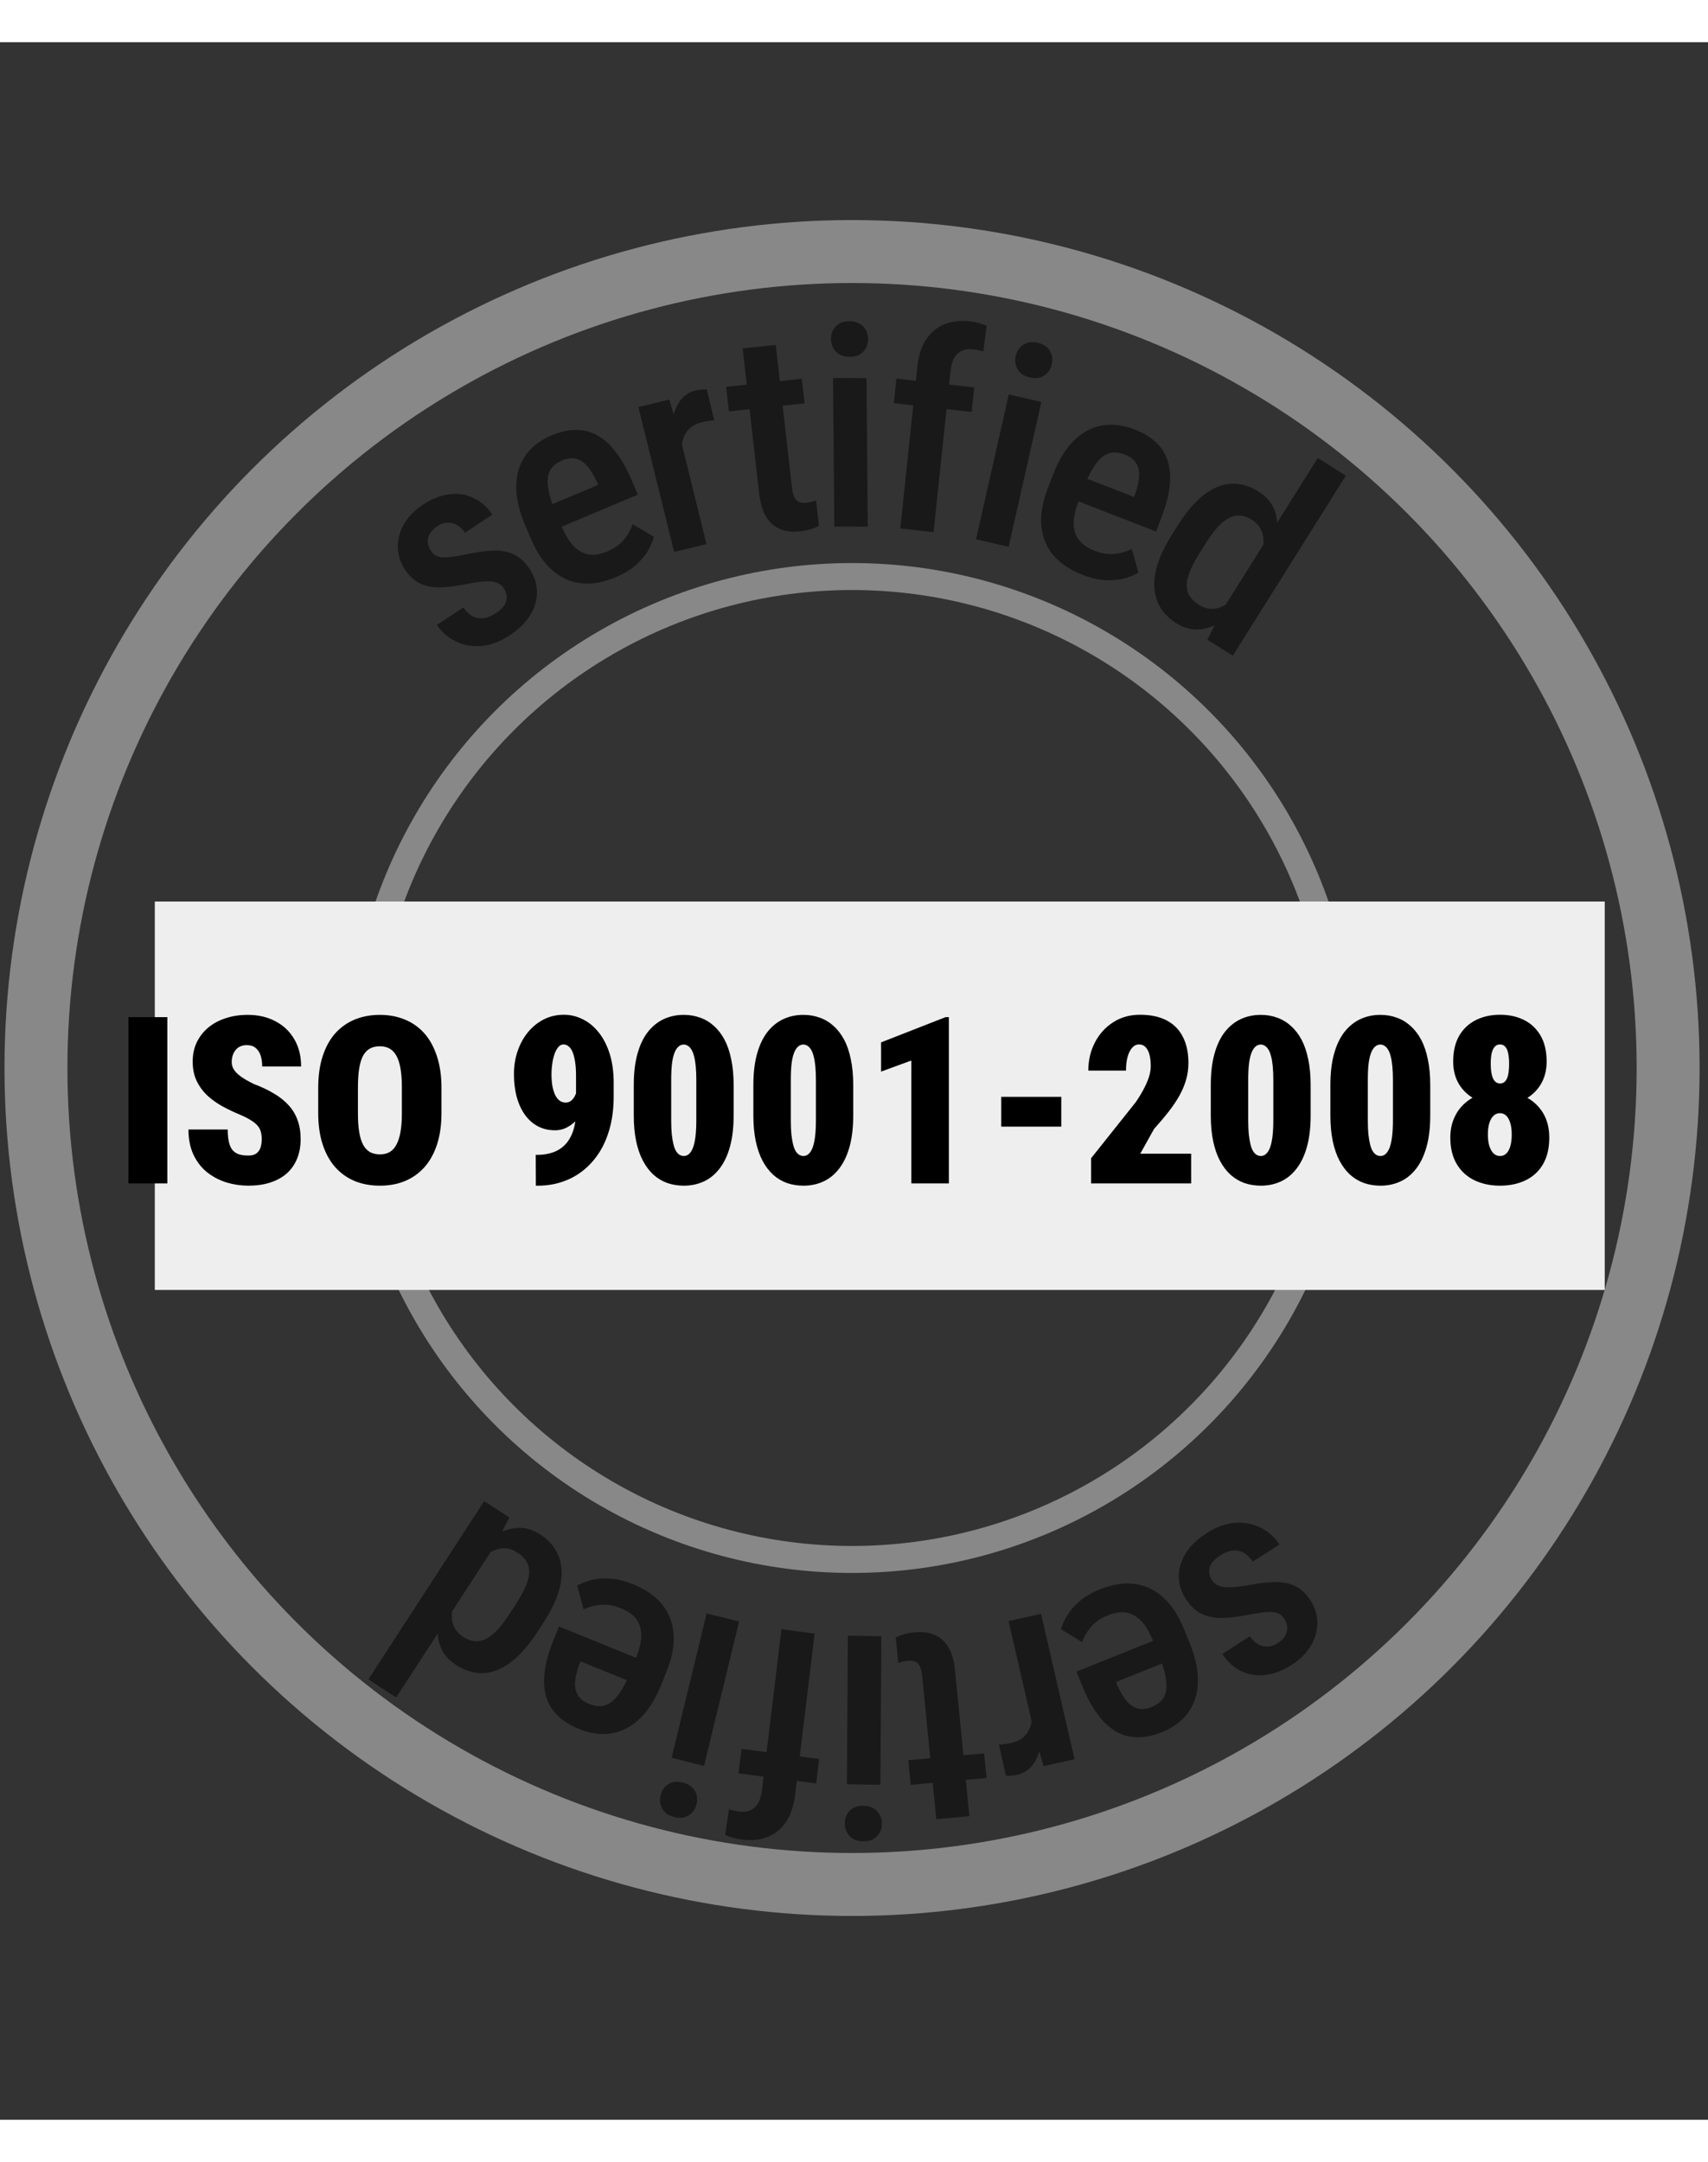 <svg width="181" height="229" viewBox="0 0 190 231" fill="none" xmlns="http://www.w3.org/2000/svg">
<rect x="0" y="0" width="190" height="231" fill="#333333" stroke="none"/>
<circle cx="94.782" cy="114.056" r="90.782" stroke="#888888" stroke-width="7"/>
<circle cx="94.782" cy="114.055" r="54.645" stroke="#888888" stroke-width="3"/>
<rect x="17.221" y="95.546" width="161.292" height="43.188" fill="#EEEEEE"/>
<path d="M18.616 108.401V126.886H14.287V108.401H18.616ZM29.115 121.973C29.115 121.685 29.085 121.427 29.026 121.198C28.975 120.961 28.869 120.741 28.709 120.538C28.556 120.335 28.323 120.132 28.01 119.929C27.697 119.717 27.278 119.497 26.753 119.269C26.093 118.998 25.446 118.693 24.811 118.354C24.176 118.007 23.605 117.605 23.097 117.148C22.598 116.683 22.196 116.141 21.891 115.523C21.586 114.897 21.434 114.169 21.434 113.34C21.434 112.544 21.586 111.829 21.891 111.194C22.204 110.551 22.632 110.005 23.173 109.557C23.724 109.1 24.371 108.753 25.116 108.516C25.86 108.27 26.673 108.147 27.553 108.147C28.721 108.147 29.75 108.384 30.638 108.858C31.535 109.324 32.234 109.988 32.733 110.852C33.241 111.706 33.495 112.718 33.495 113.886H29.166C29.166 113.42 29.106 113.01 28.988 112.654C28.869 112.299 28.683 112.02 28.429 111.816C28.184 111.613 27.858 111.512 27.452 111.512C27.088 111.512 26.779 111.596 26.525 111.766C26.279 111.935 26.093 112.163 25.966 112.451C25.839 112.73 25.776 113.039 25.776 113.378C25.776 113.657 25.839 113.911 25.966 114.14C26.093 114.36 26.267 114.567 26.487 114.762C26.715 114.956 26.978 115.143 27.274 115.32C27.579 115.498 27.904 115.672 28.252 115.841C29.089 116.154 29.83 116.505 30.473 116.895C31.125 117.275 31.671 117.711 32.111 118.202C32.551 118.685 32.881 119.235 33.101 119.853C33.33 120.47 33.444 121.169 33.444 121.947C33.444 122.777 33.308 123.513 33.038 124.156C32.775 124.799 32.39 125.345 31.882 125.794C31.375 126.234 30.761 126.568 30.041 126.797C29.331 127.025 28.526 127.14 27.629 127.14C26.808 127.14 26 127.021 25.205 126.784C24.418 126.539 23.702 126.166 23.059 125.667C22.424 125.159 21.916 124.512 21.536 123.725C21.155 122.929 20.964 121.985 20.964 120.894H25.331C25.331 121.435 25.374 121.892 25.459 122.265C25.543 122.637 25.674 122.938 25.852 123.166C26.038 123.386 26.275 123.547 26.563 123.648C26.851 123.742 27.206 123.788 27.629 123.788C28.019 123.788 28.319 123.708 28.531 123.547C28.751 123.378 28.903 123.158 28.988 122.887C29.072 122.607 29.115 122.303 29.115 121.973ZM49.11 116.26V119.053C49.11 120.382 48.945 121.549 48.615 122.557C48.285 123.564 47.815 124.41 47.206 125.096C46.596 125.773 45.873 126.285 45.035 126.632C44.205 126.97 43.283 127.14 42.267 127.14C41.243 127.14 40.312 126.97 39.474 126.632C38.636 126.285 37.913 125.773 37.303 125.096C36.694 124.41 36.224 123.564 35.894 122.557C35.564 121.549 35.399 120.382 35.399 119.053V116.26C35.399 114.931 35.564 113.759 35.894 112.743C36.224 111.728 36.69 110.881 37.291 110.204C37.9 109.527 38.623 109.015 39.461 108.668C40.299 108.321 41.23 108.147 42.254 108.147C43.27 108.147 44.197 108.321 45.035 108.668C45.881 109.015 46.605 109.527 47.206 110.204C47.806 110.881 48.272 111.728 48.602 112.743C48.941 113.759 49.11 114.931 49.11 116.26ZM44.705 119.053V116.234C44.705 115.405 44.654 114.698 44.552 114.114C44.451 113.53 44.298 113.056 44.095 112.692C43.892 112.328 43.638 112.062 43.334 111.893C43.029 111.723 42.669 111.639 42.254 111.639C41.823 111.639 41.455 111.723 41.15 111.893C40.845 112.062 40.591 112.328 40.388 112.692C40.194 113.056 40.05 113.53 39.956 114.114C39.863 114.698 39.817 115.405 39.817 116.234V119.053C39.817 119.874 39.863 120.576 39.956 121.16C40.05 121.736 40.194 122.21 40.388 122.582C40.591 122.954 40.849 123.229 41.163 123.407C41.476 123.576 41.844 123.661 42.267 123.661C42.673 123.661 43.029 123.576 43.334 123.407C43.647 123.229 43.901 122.954 44.095 122.582C44.298 122.21 44.451 121.736 44.552 121.16C44.654 120.576 44.705 119.874 44.705 119.053ZM59.596 123.712H59.787C60.421 123.712 61.001 123.619 61.526 123.433C62.051 123.246 62.499 122.959 62.872 122.569C63.252 122.172 63.549 121.66 63.76 121.033C63.972 120.398 64.078 119.632 64.078 118.735V114.914C64.078 114.322 64.044 113.81 63.976 113.378C63.908 112.938 63.815 112.574 63.697 112.286C63.578 111.998 63.43 111.787 63.252 111.651C63.083 111.507 62.897 111.436 62.694 111.436C62.465 111.436 62.271 111.533 62.11 111.728C61.949 111.914 61.809 112.168 61.691 112.489C61.581 112.802 61.496 113.158 61.437 113.556C61.378 113.945 61.348 114.339 61.348 114.736C61.348 115.185 61.378 115.604 61.437 115.993C61.505 116.374 61.602 116.708 61.729 116.996C61.856 117.275 62.017 117.495 62.211 117.656C62.415 117.817 62.651 117.897 62.922 117.897C63.159 117.897 63.362 117.83 63.532 117.694C63.709 117.55 63.853 117.364 63.963 117.136C64.082 116.899 64.171 116.645 64.23 116.374C64.289 116.103 64.315 115.837 64.306 115.574L65.487 116.552C65.487 117.093 65.389 117.627 65.195 118.151C65 118.676 64.725 119.154 64.37 119.586C64.023 120.009 63.625 120.348 63.176 120.602C62.728 120.855 62.254 120.982 61.754 120.982C61.044 120.982 60.404 120.834 59.837 120.538C59.279 120.242 58.801 119.819 58.403 119.269C58.005 118.718 57.7 118.062 57.489 117.301C57.277 116.531 57.171 115.676 57.171 114.736C57.171 113.831 57.307 112.98 57.578 112.185C57.849 111.389 58.229 110.691 58.72 110.09C59.22 109.48 59.808 109.002 60.485 108.655C61.17 108.308 61.919 108.135 62.732 108.135C63.468 108.135 64.171 108.304 64.839 108.643C65.508 108.973 66.096 109.459 66.604 110.103C67.12 110.746 67.526 111.537 67.823 112.477C68.119 113.416 68.267 114.491 68.267 115.701V117.174C68.267 118.486 68.123 119.671 67.835 120.729C67.548 121.786 67.141 122.717 66.617 123.521C66.092 124.317 65.478 124.986 64.776 125.527C64.082 126.061 63.316 126.463 62.478 126.733C61.649 127.004 60.777 127.14 59.863 127.14H59.609L59.596 123.712ZM81.61 115.955V119.332C81.61 120.661 81.474 121.816 81.204 122.798C80.933 123.78 80.548 124.592 80.048 125.235C79.558 125.879 78.974 126.357 78.296 126.67C77.619 126.983 76.879 127.14 76.075 127.14C75.431 127.14 74.822 127.042 74.247 126.848C73.68 126.645 73.168 126.34 72.71 125.934C72.253 125.519 71.86 125.003 71.53 124.385C71.2 123.767 70.946 123.039 70.768 122.201C70.59 121.355 70.501 120.398 70.501 119.332V115.955C70.501 114.618 70.637 113.463 70.908 112.489C71.178 111.507 71.564 110.695 72.063 110.052C72.571 109.409 73.163 108.93 73.84 108.617C74.517 108.304 75.258 108.147 76.062 108.147C76.705 108.147 77.306 108.249 77.865 108.452C78.432 108.647 78.944 108.951 79.401 109.366C79.866 109.772 80.264 110.285 80.594 110.902C80.924 111.52 81.174 112.252 81.343 113.099C81.521 113.937 81.61 114.889 81.61 115.955ZM77.459 119.853V115.409C77.459 114.817 77.437 114.3 77.395 113.86C77.353 113.42 77.289 113.048 77.205 112.743C77.128 112.438 77.031 112.193 76.913 112.007C76.794 111.812 76.663 111.673 76.519 111.588C76.375 111.495 76.223 111.448 76.062 111.448C75.85 111.448 75.66 111.52 75.491 111.664C75.322 111.799 75.173 112.02 75.046 112.324C74.919 112.629 74.822 113.035 74.754 113.543C74.695 114.051 74.665 114.673 74.665 115.409V119.853C74.665 120.453 74.687 120.978 74.729 121.427C74.78 121.867 74.843 122.243 74.919 122.557C74.996 122.861 75.093 123.111 75.211 123.306C75.33 123.492 75.461 123.627 75.605 123.712C75.757 123.797 75.914 123.839 76.075 123.839C76.278 123.839 76.46 123.771 76.621 123.636C76.79 123.5 76.938 123.28 77.065 122.976C77.192 122.662 77.289 122.252 77.357 121.744C77.425 121.228 77.459 120.597 77.459 119.853ZM94.915 115.955V119.332C94.915 120.661 94.779 121.816 94.508 122.798C94.237 123.78 93.852 124.592 93.353 125.235C92.862 125.879 92.278 126.357 91.601 126.67C90.924 126.983 90.183 127.14 89.379 127.14C88.736 127.14 88.127 127.042 87.551 126.848C86.984 126.645 86.472 126.34 86.015 125.934C85.558 125.519 85.165 125.003 84.835 124.385C84.504 123.767 84.251 123.039 84.073 122.201C83.895 121.355 83.806 120.398 83.806 119.332V115.955C83.806 114.618 83.942 113.463 84.212 112.489C84.483 111.507 84.868 110.695 85.368 110.052C85.876 109.409 86.468 108.93 87.145 108.617C87.822 108.304 88.563 108.147 89.367 108.147C90.01 108.147 90.611 108.249 91.169 108.452C91.737 108.647 92.249 108.951 92.706 109.366C93.171 109.772 93.569 110.285 93.899 110.902C94.229 111.52 94.479 112.252 94.648 113.099C94.826 113.937 94.915 114.889 94.915 115.955ZM90.763 119.853V115.409C90.763 114.817 90.742 114.3 90.7 113.86C90.657 113.42 90.594 113.048 90.509 112.743C90.433 112.438 90.336 112.193 90.217 112.007C90.099 111.812 89.968 111.673 89.824 111.588C89.68 111.495 89.528 111.448 89.367 111.448C89.155 111.448 88.965 111.52 88.795 111.664C88.626 111.799 88.478 112.02 88.351 112.324C88.224 112.629 88.127 113.035 88.059 113.543C88 114.051 87.97 114.673 87.97 115.409V119.853C87.97 120.453 87.991 120.978 88.034 121.427C88.085 121.867 88.148 122.243 88.224 122.557C88.3 122.861 88.398 123.111 88.516 123.306C88.635 123.492 88.766 123.627 88.91 123.712C89.062 123.797 89.219 123.839 89.379 123.839C89.582 123.839 89.764 123.771 89.925 123.636C90.095 123.5 90.243 123.28 90.37 122.976C90.497 122.662 90.594 122.252 90.662 121.744C90.729 121.228 90.763 120.597 90.763 119.853ZM105.553 108.401V126.886H101.376V113.226L98.012 114.457V111.207L105.185 108.401H105.553ZM118.058 117.263V120.576H111.38V117.263H118.058ZM132.505 123.585V126.886H121.372V124.093L126.348 117.847C126.754 117.246 127.076 116.708 127.313 116.234C127.558 115.752 127.736 115.316 127.846 114.927C127.956 114.537 128.011 114.186 128.011 113.873C128.011 113.34 127.96 112.896 127.859 112.54C127.757 112.176 127.609 111.901 127.415 111.715C127.228 111.529 126.996 111.436 126.716 111.436C126.412 111.436 126.149 111.562 125.929 111.816C125.709 112.07 125.54 112.417 125.421 112.857C125.311 113.298 125.256 113.793 125.256 114.343H121.067C121.067 113.209 121.308 112.172 121.791 111.232C122.273 110.293 122.946 109.544 123.809 108.985C124.672 108.418 125.675 108.135 126.818 108.135C128.003 108.135 128.993 108.346 129.789 108.77C130.593 109.193 131.194 109.806 131.591 110.61C131.998 111.406 132.201 112.367 132.201 113.492C132.201 114.135 132.116 114.753 131.947 115.346C131.778 115.938 131.532 116.526 131.21 117.11C130.889 117.686 130.491 118.278 130.017 118.888C129.543 119.497 128.997 120.145 128.379 120.83L126.843 123.585H132.505ZM145.797 115.955V119.332C145.797 120.661 145.662 121.816 145.391 122.798C145.12 123.78 144.735 124.592 144.236 125.235C143.745 125.879 143.161 126.357 142.484 126.67C141.807 126.983 141.066 127.14 140.262 127.14C139.619 127.14 139.01 127.042 138.434 126.848C137.867 126.645 137.355 126.34 136.898 125.934C136.441 125.519 136.047 125.003 135.717 124.385C135.387 123.767 135.133 123.039 134.956 122.201C134.778 121.355 134.689 120.398 134.689 119.332V115.955C134.689 114.618 134.824 113.463 135.095 112.489C135.366 111.507 135.751 110.695 136.25 110.052C136.758 109.409 137.351 108.93 138.028 108.617C138.705 108.304 139.445 108.147 140.25 108.147C140.893 108.147 141.494 108.249 142.052 108.452C142.619 108.647 143.131 108.951 143.588 109.366C144.054 109.772 144.452 110.285 144.782 110.902C145.112 111.52 145.361 112.252 145.531 113.099C145.708 113.937 145.797 114.889 145.797 115.955ZM141.646 119.853V115.409C141.646 114.817 141.625 114.3 141.583 113.86C141.54 113.42 141.477 113.048 141.392 112.743C141.316 112.438 141.219 112.193 141.1 112.007C140.982 111.812 140.85 111.673 140.707 111.588C140.563 111.495 140.41 111.448 140.25 111.448C140.038 111.448 139.847 111.52 139.678 111.664C139.509 111.799 139.361 112.02 139.234 112.324C139.107 112.629 139.01 113.035 138.942 113.543C138.883 114.051 138.853 114.673 138.853 115.409V119.853C138.853 120.453 138.874 120.978 138.917 121.427C138.967 121.867 139.031 122.243 139.107 122.557C139.183 122.861 139.28 123.111 139.399 123.306C139.517 123.492 139.649 123.627 139.792 123.712C139.945 123.797 140.101 123.839 140.262 123.839C140.465 123.839 140.647 123.771 140.808 123.636C140.977 123.5 141.125 123.28 141.252 122.976C141.379 122.662 141.477 122.252 141.544 121.744C141.612 121.228 141.646 120.597 141.646 119.853ZM159.102 115.955V119.332C159.102 120.661 158.967 121.816 158.696 122.798C158.425 123.78 158.04 124.592 157.541 125.235C157.05 125.879 156.466 126.357 155.789 126.67C155.111 126.983 154.371 127.14 153.567 127.14C152.924 127.14 152.314 127.042 151.739 126.848C151.172 126.645 150.66 126.34 150.203 125.934C149.746 125.519 149.352 125.003 149.022 124.385C148.692 123.767 148.438 123.039 148.26 122.201C148.083 121.355 147.994 120.398 147.994 119.332V115.955C147.994 114.618 148.129 113.463 148.4 112.489C148.671 111.507 149.056 110.695 149.555 110.052C150.063 109.409 150.655 108.93 151.333 108.617C152.01 108.304 152.75 108.147 153.554 108.147C154.197 108.147 154.798 108.249 155.357 108.452C155.924 108.647 156.436 108.951 156.893 109.366C157.359 109.772 157.756 110.285 158.086 110.902C158.417 111.52 158.666 112.252 158.835 113.099C159.013 113.937 159.102 114.889 159.102 115.955ZM154.951 119.853V115.409C154.951 114.817 154.93 114.3 154.887 113.86C154.845 113.42 154.781 113.048 154.697 112.743C154.621 112.438 154.523 112.193 154.405 112.007C154.286 111.812 154.155 111.673 154.011 111.588C153.867 111.495 153.715 111.448 153.554 111.448C153.343 111.448 153.152 111.52 152.983 111.664C152.814 111.799 152.666 112.02 152.539 112.324C152.412 112.629 152.314 113.035 152.247 113.543C152.187 114.051 152.158 114.673 152.158 115.409V119.853C152.158 120.453 152.179 120.978 152.221 121.427C152.272 121.867 152.335 122.243 152.412 122.557C152.488 122.861 152.585 123.111 152.704 123.306C152.822 123.492 152.953 123.627 153.097 123.712C153.25 123.797 153.406 123.839 153.567 123.839C153.77 123.839 153.952 123.771 154.113 123.636C154.282 123.5 154.43 123.28 154.557 122.976C154.684 122.662 154.781 122.252 154.849 121.744C154.917 121.228 154.951 120.597 154.951 119.853ZM172.343 121.795C172.343 122.971 172.111 123.957 171.645 124.753C171.18 125.549 170.532 126.145 169.703 126.543C168.873 126.941 167.925 127.14 166.859 127.14C165.809 127.14 164.866 126.941 164.028 126.543C163.198 126.145 162.542 125.549 162.06 124.753C161.578 123.957 161.336 122.971 161.336 121.795C161.336 120.991 161.476 120.271 161.755 119.637C162.035 118.993 162.424 118.448 162.923 117.999C163.423 117.55 164.007 117.208 164.675 116.971C165.344 116.734 166.068 116.615 166.846 116.615C167.904 116.615 168.848 116.827 169.677 117.25C170.507 117.665 171.158 118.257 171.632 119.027C172.106 119.798 172.343 120.72 172.343 121.795ZM168.167 121.452C168.167 120.944 168.111 120.517 168.001 120.17C167.9 119.814 167.752 119.544 167.557 119.357C167.362 119.171 167.125 119.078 166.846 119.078C166.584 119.078 166.351 119.171 166.148 119.357C165.945 119.544 165.788 119.814 165.678 120.17C165.568 120.517 165.513 120.944 165.513 121.452C165.513 121.943 165.568 122.37 165.678 122.734C165.797 123.09 165.953 123.365 166.148 123.56C166.351 123.746 166.592 123.839 166.872 123.839C167.142 123.839 167.375 123.746 167.57 123.56C167.764 123.365 167.913 123.09 168.014 122.734C168.116 122.37 168.167 121.943 168.167 121.452ZM172.051 113.34C172.051 114.305 171.831 115.151 171.391 115.879C170.959 116.598 170.354 117.161 169.576 117.567C168.797 117.965 167.896 118.164 166.872 118.164C165.856 118.164 164.955 117.965 164.167 117.567C163.38 117.161 162.763 116.598 162.314 115.879C161.874 115.151 161.654 114.305 161.654 113.34C161.654 112.206 161.874 111.254 162.314 110.483C162.763 109.713 163.38 109.129 164.167 108.731C164.955 108.334 165.852 108.135 166.859 108.135C167.883 108.135 168.784 108.334 169.563 108.731C170.342 109.129 170.951 109.713 171.391 110.483C171.831 111.254 172.051 112.206 172.051 113.34ZM167.875 113.568C167.875 113.128 167.841 112.752 167.773 112.438C167.714 112.117 167.608 111.871 167.456 111.702C167.312 111.524 167.113 111.436 166.859 111.436C166.622 111.436 166.427 111.52 166.275 111.689C166.123 111.859 166.008 112.104 165.932 112.426C165.864 112.739 165.831 113.12 165.831 113.568C165.831 114.008 165.864 114.394 165.932 114.724C166 115.054 166.11 115.312 166.262 115.498C166.423 115.684 166.626 115.777 166.872 115.777C167.125 115.777 167.324 115.684 167.468 115.498C167.621 115.312 167.726 115.054 167.786 114.724C167.845 114.394 167.875 114.008 167.875 113.568Z" fill="black"/>
<g opacity="0.5">
<path d="M56.036 60.697C55.84 60.404 55.581 60.203 55.257 60.094C54.936 59.971 54.514 59.922 53.99 59.947C53.466 59.972 52.805 60.063 52.006 60.221C51.175 60.387 50.417 60.505 49.734 60.573C49.051 60.641 48.429 60.631 47.868 60.544C47.301 60.448 46.786 60.249 46.321 59.948C45.856 59.647 45.437 59.217 45.063 58.657C44.678 58.079 44.43 57.472 44.319 56.837C44.209 56.201 44.234 55.562 44.396 54.919C44.552 54.268 44.848 53.648 45.284 53.06C45.715 52.462 46.291 51.924 47.014 51.444C48.032 50.767 49.026 50.374 49.996 50.265C50.968 50.141 51.865 50.279 52.685 50.68C53.508 51.066 54.202 51.682 54.765 52.526L51.724 54.548C51.488 54.194 51.21 53.919 50.889 53.721C50.563 53.515 50.208 53.415 49.823 53.422C49.432 53.42 49.028 53.558 48.61 53.836C48.227 54.09 47.954 54.377 47.791 54.697C47.631 55.003 47.566 55.32 47.596 55.648C47.63 55.962 47.744 56.265 47.94 56.558C48.084 56.773 48.25 56.937 48.437 57.049C48.625 57.161 48.862 57.233 49.148 57.267C49.429 57.292 49.773 57.281 50.181 57.234C50.598 57.181 51.112 57.094 51.723 56.974C52.913 56.706 53.951 56.557 54.837 56.529C55.722 56.5 56.494 56.641 57.153 56.95C57.811 57.258 58.397 57.797 58.909 58.563C59.323 59.184 59.579 59.822 59.678 60.478C59.785 61.129 59.742 61.779 59.549 62.431C59.364 63.076 59.033 63.7 58.556 64.303C58.083 64.892 57.476 65.432 56.736 65.924C55.631 66.658 54.551 67.064 53.498 67.142C52.447 67.206 51.496 67.023 50.644 66.594C49.792 66.165 49.11 65.566 48.598 64.799L51.535 62.847C51.93 63.382 52.335 63.735 52.751 63.906C53.175 64.072 53.593 64.105 54.005 64.006C54.41 63.898 54.791 63.726 55.148 63.489C55.575 63.205 55.89 62.915 56.093 62.618C56.291 62.312 56.382 61.997 56.366 61.672C56.359 61.34 56.249 61.016 56.036 60.697Z" fill="black"/>
<path d="M68.489 59.49C67.469 59.919 66.499 60.154 65.578 60.196C64.652 60.228 63.788 60.068 62.985 59.714C62.178 59.351 61.445 58.8 60.788 58.062C60.126 57.314 59.552 56.368 59.065 55.223L58.437 53.748C57.885 52.451 57.561 51.272 57.464 50.209C57.372 49.132 57.469 48.176 57.755 47.342C58.042 46.508 58.491 45.789 59.105 45.185C59.728 44.578 60.476 44.09 61.35 43.722C62.341 43.306 63.267 43.1 64.128 43.106C64.99 43.112 65.786 43.329 66.518 43.757C67.259 44.181 67.937 44.805 68.551 45.629C69.174 46.448 69.74 47.454 70.247 48.646L70.953 50.306L60.727 54.608L59.664 52.11L66.54 49.218L66.389 48.863C66.072 48.172 65.729 47.608 65.36 47.172C64.987 46.726 64.57 46.444 64.108 46.327C63.651 46.195 63.121 46.256 62.519 46.51C62.082 46.693 61.728 46.937 61.456 47.241C61.185 47.545 61.014 47.923 60.944 48.377C60.883 48.826 60.923 49.378 61.064 50.032C61.201 50.678 61.457 51.44 61.831 52.32L62.459 53.795C62.785 54.562 63.129 55.181 63.49 55.654C63.861 56.122 64.26 56.467 64.687 56.69C65.109 56.902 65.554 57.005 66.02 56.998C66.493 56.978 66.996 56.856 67.53 56.631C68.317 56.3 68.931 55.874 69.374 55.354C69.822 54.819 70.156 54.233 70.377 53.593L72.741 54.991C72.616 55.479 72.392 56.002 72.069 56.562C71.742 57.112 71.287 57.644 70.704 58.157C70.131 58.666 69.392 59.11 68.489 59.49Z" fill="black"/>
<path d="M75.385 42.809L78.59 55.808L74.989 56.673L71.015 40.562L74.447 39.738L75.385 42.809ZM78.626 38.623L79.455 42.051C79.237 42.051 79.008 42.075 78.768 42.122C78.537 42.157 78.307 42.201 78.081 42.255C77.586 42.374 77.179 42.562 76.86 42.817C76.541 43.072 76.297 43.389 76.128 43.766C75.959 44.143 75.858 44.572 75.823 45.053C75.8 45.532 75.842 46.058 75.951 46.632L75.185 46.847C74.935 45.835 74.787 44.877 74.738 43.973C74.688 43.06 74.748 42.241 74.918 41.517C75.097 40.78 75.394 40.167 75.808 39.679C76.222 39.19 76.764 38.865 77.434 38.704C77.62 38.66 77.836 38.629 78.083 38.612C78.329 38.594 78.51 38.598 78.626 38.623Z" fill="black"/>
<path d="M89.194 37.423L89.505 40.158L81.083 41.05L80.771 38.316L89.194 37.423ZM82.612 34.047L86.293 33.657L88.101 49.531C88.159 50.037 88.261 50.416 88.407 50.666C88.553 50.917 88.737 51.077 88.959 51.146C89.181 51.215 89.435 51.234 89.721 51.204C89.932 51.181 90.136 51.144 90.334 51.093C90.541 51.03 90.69 50.978 90.782 50.938L91.107 53.793C90.844 53.924 90.536 54.043 90.185 54.152C89.833 54.261 89.404 54.343 88.896 54.397C88.145 54.476 87.457 54.395 86.83 54.154C86.203 53.913 85.682 53.471 85.266 52.829C84.85 52.186 84.578 51.298 84.449 50.164L82.612 34.047Z" fill="black"/>
<path d="M96.392 37.345L96.532 53.861L92.809 53.855L92.669 37.339L96.392 37.345ZM92.441 33.019C92.436 32.45 92.613 31.977 92.972 31.601C93.331 31.215 93.835 31.022 94.485 31.023C95.135 31.024 95.642 31.213 96.007 31.59C96.373 31.967 96.558 32.441 96.563 33.011C96.567 33.57 96.39 34.038 96.031 34.414C95.672 34.79 95.168 34.977 94.518 34.976C93.869 34.975 93.361 34.786 92.996 34.409C92.63 34.032 92.445 33.569 92.441 33.019Z" fill="black"/>
<path d="M103.85 54.483L100.149 54.064L102.045 36.086C102.174 34.862 102.494 33.859 103.005 33.078C103.528 32.288 104.204 31.72 105.033 31.374C105.873 31.029 106.833 30.918 107.914 31.04C108.242 31.078 108.562 31.139 108.874 31.226C109.188 31.302 109.483 31.402 109.759 31.526L109.376 34.4C109.232 34.342 109.05 34.291 108.829 34.245C108.62 34.201 108.414 34.168 108.213 34.145C107.747 34.092 107.339 34.148 106.99 34.313C106.64 34.478 106.36 34.743 106.15 35.108C105.941 35.473 105.806 35.939 105.746 36.506L103.85 54.483ZM108.377 38.385L108.089 41.116L99.432 40.134L99.72 37.403L108.377 38.385Z" fill="black"/>
<path d="M115.845 40.002L112.2 56.111L108.574 55.269L112.219 39.16L115.845 40.002ZM112.986 34.903C113.112 34.348 113.393 33.927 113.828 33.642C114.266 33.346 114.802 33.272 115.435 33.419C116.067 33.566 116.519 33.864 116.788 34.314C117.058 34.763 117.13 35.265 117.004 35.821C116.88 36.367 116.601 36.783 116.165 37.068C115.729 37.353 115.195 37.422 114.562 37.275C113.929 37.128 113.478 36.83 113.208 36.381C112.939 35.932 112.865 35.439 112.986 34.903Z" fill="black"/>
<path d="M120.426 59.222C119.386 58.819 118.517 58.311 117.818 57.701C117.123 57.081 116.606 56.366 116.268 55.556C115.934 54.737 115.784 53.836 115.819 52.854C115.858 51.862 116.098 50.79 116.54 49.638L117.109 48.152C117.609 46.847 118.194 45.783 118.862 44.959C119.544 44.13 120.279 43.518 121.067 43.124C121.855 42.73 122.682 42.531 123.548 42.529C124.423 42.529 125.307 42.703 126.198 43.049C127.208 43.441 128.024 43.939 128.646 44.542C129.268 45.144 129.697 45.852 129.931 46.666C130.175 47.483 130.234 48.397 130.108 49.41C129.991 50.426 129.703 51.534 129.243 52.734L128.603 54.405L118.176 50.355L119.14 47.841L126.15 50.564L126.287 50.207C126.537 49.494 126.68 48.855 126.715 48.289C126.754 47.713 126.646 47.222 126.392 46.817C126.151 46.406 125.724 46.082 125.11 45.843C124.664 45.67 124.237 45.597 123.828 45.625C123.42 45.652 123.032 45.802 122.666 46.076C122.309 46.353 121.955 46.773 121.602 47.337C121.254 47.891 120.909 48.611 120.57 49.496L120.001 50.982C119.705 51.754 119.524 52.433 119.458 53.02C119.402 53.611 119.452 54.134 119.608 54.588C119.768 55.033 120.019 55.415 120.363 55.735C120.721 56.049 121.172 56.312 121.716 56.523C122.518 56.835 123.261 56.959 123.945 56.897C124.642 56.828 125.293 56.643 125.898 56.342L126.645 58.979C126.215 59.239 125.689 59.456 125.065 59.629C124.445 59.793 123.744 59.855 122.963 59.814C122.193 59.777 121.347 59.58 120.426 59.222Z" fill="black"/>
<path d="M135.874 63.296L146.593 46.225L149.713 48.195L137.146 68.211L134.312 66.44L135.874 63.296ZM130.31 54.854L131.006 53.746C131.731 52.591 132.466 51.659 133.209 50.952C133.958 50.236 134.715 49.725 135.48 49.419C136.254 49.12 137.021 49.021 137.779 49.124C138.537 49.226 139.287 49.511 140.028 49.979C140.751 50.435 141.276 50.991 141.601 51.645C141.931 52.29 142.096 53.019 142.097 53.832C142.098 54.645 141.952 55.523 141.659 56.467C141.38 57.407 140.97 58.397 140.428 59.438L139.463 60.976C138.765 61.87 138.058 62.648 137.341 63.312C136.631 63.968 135.912 64.467 135.186 64.809C134.46 65.151 133.728 65.314 132.991 65.297C132.268 65.278 131.549 65.043 130.835 64.592C130.094 64.124 129.519 63.561 129.109 62.902C128.709 62.249 128.476 61.508 128.411 60.678C128.355 59.855 128.481 58.958 128.791 57.989C129.106 57.011 129.612 55.966 130.31 54.854ZM134.126 55.716L133.431 56.823C132.978 57.544 132.633 58.194 132.395 58.771C132.157 59.349 132.03 59.869 132.013 60.332C132.003 60.786 132.106 61.197 132.324 61.565C132.547 61.924 132.886 62.248 133.342 62.535C133.913 62.895 134.465 63.05 134.996 62.997C135.537 62.95 136.053 62.754 136.544 62.409C137.049 62.061 137.525 61.621 137.971 61.089L139.877 58.053C140.121 57.565 140.299 57.083 140.411 56.607C140.528 56.123 140.572 55.666 140.543 55.235C140.514 54.804 140.395 54.408 140.187 54.045C139.992 53.68 139.69 53.368 139.279 53.109C138.823 52.821 138.38 52.663 137.95 52.634C137.525 52.596 137.105 52.689 136.69 52.913C136.281 53.127 135.861 53.469 135.43 53.937C135.014 54.402 134.579 54.995 134.126 55.716Z" fill="black"/>
</g>
<g opacity="0.5">
<path d="M134.828 171.018C135.019 171.314 135.276 171.519 135.598 171.633C135.917 171.761 136.338 171.816 136.862 171.8C137.387 171.784 138.05 171.703 138.851 171.558C139.685 171.405 140.444 171.3 141.129 171.242C141.813 171.185 142.435 171.205 142.994 171.301C143.56 171.406 144.072 171.613 144.532 171.921C144.992 172.23 145.405 172.667 145.77 173.233C146.147 173.816 146.385 174.427 146.485 175.064C146.586 175.701 146.55 176.34 146.378 176.98C146.212 177.628 145.906 178.243 145.461 178.824C145.021 179.414 144.436 179.944 143.706 180.412C142.677 181.072 141.677 181.449 140.705 181.543C139.73 181.651 138.836 181.499 138.022 181.085C137.205 180.686 136.521 180.06 135.97 179.206L139.044 177.234C139.274 177.591 139.548 177.871 139.866 178.074C140.189 178.285 140.543 178.391 140.928 178.39C141.318 178.398 141.725 178.266 142.147 177.996C142.534 177.747 142.811 177.464 142.98 177.147C143.145 176.844 143.215 176.528 143.189 176.2C143.161 175.886 143.051 175.581 142.86 175.285C142.719 175.067 142.556 174.901 142.37 174.786C142.184 174.671 141.949 174.595 141.663 174.557C141.383 174.527 141.038 174.533 140.629 174.574C140.211 174.62 139.696 174.698 139.083 174.808C137.888 175.057 136.848 175.189 135.962 175.204C135.076 175.218 134.306 175.066 133.652 174.746C132.999 174.427 132.422 173.88 131.922 173.105C131.517 172.478 131.271 171.836 131.182 171.178C131.085 170.526 131.138 169.877 131.342 169.229C131.537 168.586 131.878 167.968 132.364 167.372C132.847 166.791 133.463 166.261 134.21 165.782C135.327 165.065 136.413 164.676 137.468 164.615C138.52 164.568 139.468 164.766 140.313 165.209C141.159 165.651 141.831 166.26 142.331 167.035L139.363 168.94C138.977 168.399 138.577 168.04 138.164 167.862C137.742 167.69 137.325 167.65 136.912 167.742C136.504 167.843 136.121 168.01 135.76 168.241C135.329 168.518 135.009 168.803 134.801 169.096C134.598 169.399 134.502 169.713 134.513 170.038C134.515 170.369 134.621 170.696 134.828 171.018Z" fill="black"/>
<path d="M122.354 172.026C123.38 171.614 124.354 171.394 125.276 171.368C126.202 171.35 127.064 171.525 127.862 171.892C128.663 172.268 129.387 172.83 130.033 173.579C130.684 174.337 131.243 175.292 131.713 176.444L132.318 177.93C132.849 179.234 133.155 180.419 133.236 181.483C133.311 182.561 133.199 183.515 132.9 184.344C132.601 185.173 132.14 185.885 131.517 186.478C130.884 187.076 130.128 187.551 129.248 187.905C128.251 188.305 127.322 188.496 126.461 188.476C125.599 188.456 124.806 188.227 124.081 187.787C123.346 187.35 122.678 186.716 122.077 185.882C121.466 185.053 120.916 184.038 120.427 182.839L119.746 181.168L130.041 177.033L131.065 179.546L124.143 182.327L124.289 182.684C124.595 183.381 124.93 183.95 125.292 184.392C125.658 184.843 126.071 185.131 126.531 185.257C126.986 185.395 127.516 185.343 128.123 185.099C128.562 184.923 128.921 184.685 129.197 184.385C129.473 184.086 129.65 183.71 129.727 183.258C129.795 182.81 129.763 182.258 129.633 181.601C129.505 180.954 129.262 180.188 128.901 179.302L128.296 177.817C127.982 177.045 127.647 176.421 127.293 175.942C126.929 175.468 126.536 175.116 126.113 174.888C125.694 174.668 125.25 174.558 124.784 174.557C124.311 174.57 123.806 174.684 123.268 174.9C122.476 175.218 121.855 175.634 121.404 176.147C120.948 176.674 120.604 177.255 120.374 177.891L118.031 176.455C118.164 175.97 118.396 175.45 118.727 174.896C119.063 174.351 119.526 173.827 120.117 173.323C120.699 172.824 121.444 172.392 122.354 172.026Z" fill="black"/>
<path d="M115.2 188.595L112.193 175.546L115.808 174.74L119.534 190.913L116.09 191.681L115.2 188.595ZM111.894 192.727L111.118 189.285C111.336 189.289 111.565 189.269 111.805 189.226C112.038 189.195 112.267 189.155 112.495 189.104C112.991 188.993 113.401 188.813 113.724 188.562C114.047 188.312 114.296 188 114.471 187.626C114.645 187.252 114.754 186.824 114.795 186.343C114.826 185.865 114.792 185.338 114.692 184.764L115.461 184.561C115.695 185.577 115.829 186.537 115.864 187.441C115.9 188.355 115.827 189.172 115.646 189.894C115.456 190.628 115.15 191.236 114.728 191.717C114.306 192.199 113.759 192.515 113.087 192.665C112.901 192.706 112.684 192.734 112.437 192.747C112.19 192.76 112.009 192.753 111.894 192.727Z" fill="black"/>
<path d="M101.309 193.758L101.039 191.019L109.474 190.266L109.744 193.005L101.309 193.758ZM107.838 197.243L104.153 197.572L102.585 181.67C102.535 181.163 102.439 180.782 102.296 180.529C102.154 180.276 101.972 180.113 101.751 180.04C101.531 179.968 101.277 179.944 100.991 179.97C100.78 179.989 100.575 180.022 100.376 180.071C100.169 180.13 100.018 180.18 99.926 180.219L99.644 177.358C99.909 177.232 100.219 177.117 100.572 177.014C100.925 176.911 101.355 176.836 101.864 176.791C102.616 176.724 103.303 176.816 103.926 177.068C104.549 177.319 105.064 177.769 105.47 178.419C105.876 179.068 106.135 179.961 106.247 181.097L107.838 197.243Z" fill="black"/>
<path d="M94.214 193.69L94.321 177.171L98.042 177.236L97.936 193.755L94.214 193.69ZM98.099 198.079C98.096 198.649 97.912 199.119 97.547 199.489C97.183 199.87 96.676 200.054 96.026 200.043C95.377 200.031 94.872 199.834 94.512 199.451C94.153 199.068 93.975 198.592 93.978 198.022C93.982 197.462 94.166 196.997 94.531 196.627C94.895 196.257 95.402 196.077 96.052 196.089C96.701 196.1 97.206 196.297 97.565 196.68C97.925 197.063 98.103 197.529 98.099 198.079Z" fill="black"/>
<path d="M86.928 176.46L90.621 176.94L88.448 194.89C88.3 196.111 87.965 197.109 87.442 197.882C86.907 198.664 86.222 199.221 85.388 199.554C84.543 199.885 83.581 199.981 82.503 199.841C82.176 199.799 81.857 199.732 81.546 199.64C81.234 199.558 80.94 199.454 80.666 199.326L81.094 196.458C81.237 196.518 81.418 196.572 81.638 196.621C81.846 196.668 82.051 196.705 82.252 196.731C82.717 196.792 83.126 196.742 83.478 196.583C83.829 196.423 84.113 196.163 84.329 195.801C84.544 195.439 84.686 194.976 84.755 194.41L86.928 176.46ZM82.154 192.488L82.484 189.761L91.123 190.883L90.793 193.609L82.154 192.488Z" fill="black"/>
<path d="M74.71 190.755L78.606 174.702L82.217 175.602L78.321 191.655L74.71 190.755ZM77.488 195.9C77.354 196.454 77.067 196.87 76.626 197.149C76.184 197.437 75.648 197.502 75.017 197.345C74.387 197.188 73.941 196.883 73.678 196.429C73.416 195.976 73.352 195.472 73.486 194.918C73.618 194.374 73.904 193.963 74.344 193.685C74.784 193.406 75.32 193.346 75.95 193.503C76.58 193.66 77.027 193.965 77.289 194.419C77.552 194.872 77.618 195.366 77.488 195.9Z" fill="black"/>
<path d="M70.434 171.461C71.468 171.882 72.328 172.403 73.017 173.024C73.702 173.656 74.208 174.379 74.533 175.194C74.854 176.019 74.99 176.922 74.939 177.903C74.885 178.895 74.627 179.963 74.168 181.109L73.575 182.585C73.055 183.883 72.454 184.938 71.773 185.751C71.078 186.569 70.334 187.17 69.54 187.551C68.746 187.933 67.916 188.119 67.05 188.108C66.175 188.093 65.295 187.906 64.409 187.545C63.406 187.137 62.598 186.626 61.986 186.014C61.373 185.401 60.956 184.686 60.735 183.869C60.503 183.048 60.459 182.132 60.601 181.122C60.734 180.107 61.039 179.004 61.518 177.811L62.185 176.149L72.544 180.365L71.541 182.864L64.576 180.03L64.433 180.385C64.172 181.094 64.019 181.731 63.975 182.297C63.927 182.872 64.027 183.364 64.275 183.773C64.509 184.188 64.931 184.52 65.541 184.768C65.984 184.948 66.41 185.028 66.819 185.007C67.227 184.986 67.617 184.842 67.988 184.574C68.349 184.302 68.71 183.887 69.071 183.33C69.428 182.781 69.784 182.067 70.137 181.186L70.73 179.709C71.037 178.942 71.229 178.266 71.304 177.68C71.369 177.089 71.327 176.566 71.179 176.109C71.026 175.661 70.781 175.275 70.442 174.95C70.09 174.63 69.643 174.361 69.102 174.14C68.305 173.816 67.564 173.68 66.88 173.732C66.182 173.789 65.528 173.964 64.919 174.255L64.214 171.606C64.647 171.353 65.177 171.144 65.804 170.981C66.426 170.827 67.127 170.776 67.907 170.829C68.677 170.878 69.52 171.089 70.434 171.461Z" fill="black"/>
<path d="M55.054 167.148L44.067 184.05L40.978 182.031L53.861 162.213L56.666 164.029L55.054 167.148ZM60.483 175.678L59.77 176.775C59.026 177.919 58.277 178.839 57.522 179.534C56.762 180.239 55.997 180.737 55.227 181.031C54.449 181.319 53.681 181.405 52.924 181.291C52.168 181.176 51.423 180.879 50.689 180.4C49.973 179.932 49.458 179.368 49.144 178.709C48.824 178.059 48.67 177.327 48.682 176.514C48.694 175.701 48.855 174.825 49.162 173.887C49.456 172.951 49.882 171.967 50.439 170.934L51.429 169.412C52.141 168.529 52.861 167.761 53.587 167.109C54.308 166.465 55.034 165.977 55.766 165.646C56.497 165.315 57.231 165.164 57.968 165.192C58.691 165.223 59.406 165.47 60.113 165.932C60.846 166.411 61.413 166.984 61.811 167.649C62.201 168.308 62.422 169.053 62.474 169.883C62.517 170.708 62.376 171.603 62.051 172.567C61.721 173.54 61.198 174.577 60.483 175.678ZM56.681 174.756L57.394 173.659C57.858 172.945 58.214 172.302 58.461 171.728C58.708 171.154 58.843 170.636 58.867 170.173C58.885 169.719 58.788 169.307 58.576 168.935C58.359 168.572 58.025 168.244 57.574 167.949C57.008 167.58 56.459 167.417 55.927 167.461C55.386 167.5 54.867 167.688 54.37 168.025C53.86 168.365 53.377 168.798 52.923 169.322L50.969 172.328C50.717 172.813 50.531 173.292 50.412 173.766C50.287 174.248 50.236 174.705 50.258 175.136C50.28 175.567 50.392 175.965 50.596 176.331C50.784 176.699 51.082 177.016 51.488 177.282C51.939 177.576 52.379 177.742 52.809 177.778C53.234 177.822 53.655 177.736 54.073 177.519C54.485 177.31 54.911 176.976 55.349 176.514C55.773 176.056 56.217 175.47 56.681 174.756Z" fill="black"/>
</g>
</svg>
